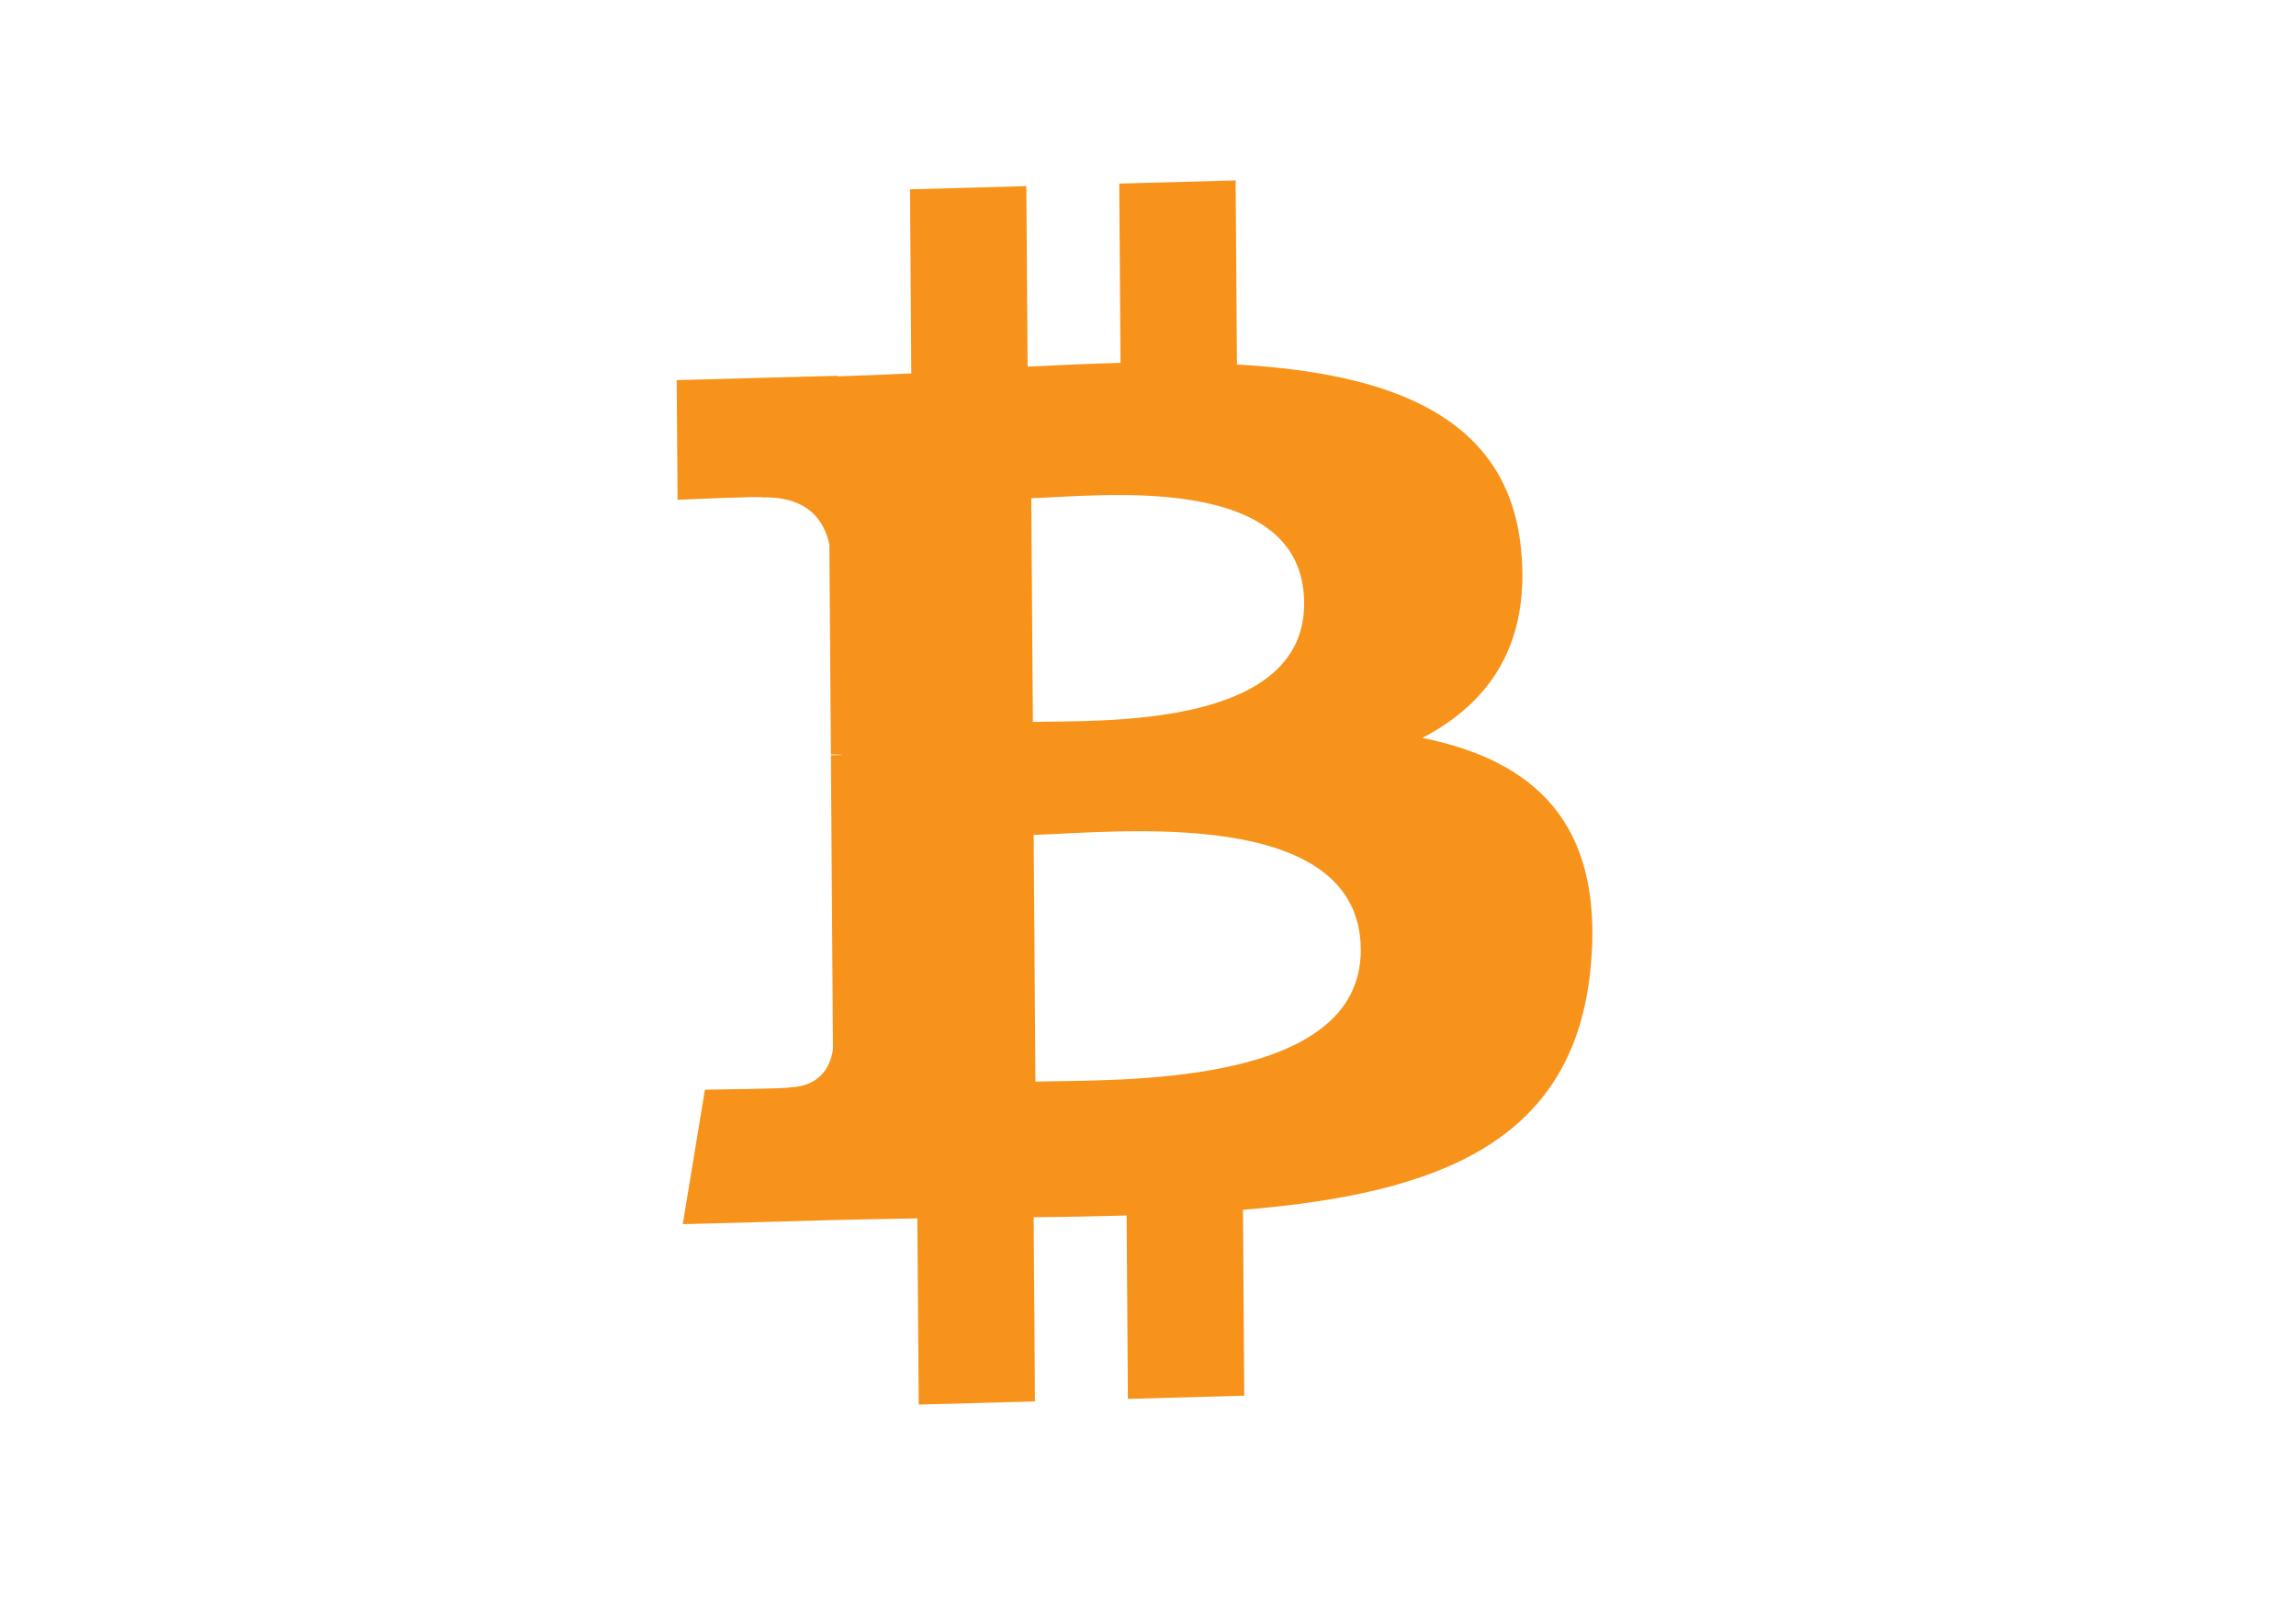 <svg width="115" height="80" viewBox="0 0 115 80" fill="none" xmlns="http://www.w3.org/2000/svg">
<path d="M76.171 27.382C75.46 20.752 69.484 18.686 61.955 18.258L61.889 9.036L56.06 9.196L56.124 18.175C54.592 18.217 53.026 18.289 51.47 18.362L51.406 9.323L45.58 9.483L45.644 18.702C44.382 18.761 43.142 18.818 41.934 18.852L41.933 18.823L33.893 19.041L33.938 25.036C33.938 25.036 38.242 24.839 38.171 24.917C40.532 24.854 41.309 26.152 41.541 27.285L41.617 37.791C41.78 37.788 41.992 37.788 42.233 37.813C42.039 37.819 41.831 37.824 41.617 37.831L41.721 52.549C41.622 53.267 41.194 54.42 39.544 54.468C39.619 54.53 35.307 54.583 35.307 54.583L34.197 61.319L41.782 61.111C43.194 61.074 44.583 61.059 45.947 61.029L46.016 70.356L51.839 70.198L51.773 60.969C53.372 60.958 54.919 60.927 56.43 60.885L56.493 70.071L62.322 69.91L62.257 60.6C72.053 59.79 78.895 57.224 79.684 48.339C80.321 41.184 76.812 38.095 71.24 36.961C74.608 35.212 76.7 32.234 76.171 27.382ZM68.158 47.549C68.211 54.519 55.812 54.066 51.861 54.178L51.774 41.82C55.726 41.712 68.106 40.279 68.158 47.549ZM65.322 30.188C65.366 36.53 55.025 36.073 51.734 36.163L51.654 24.955C54.945 24.865 65.274 23.574 65.322 30.188Z" fill="#F7931A"/>
</svg>
